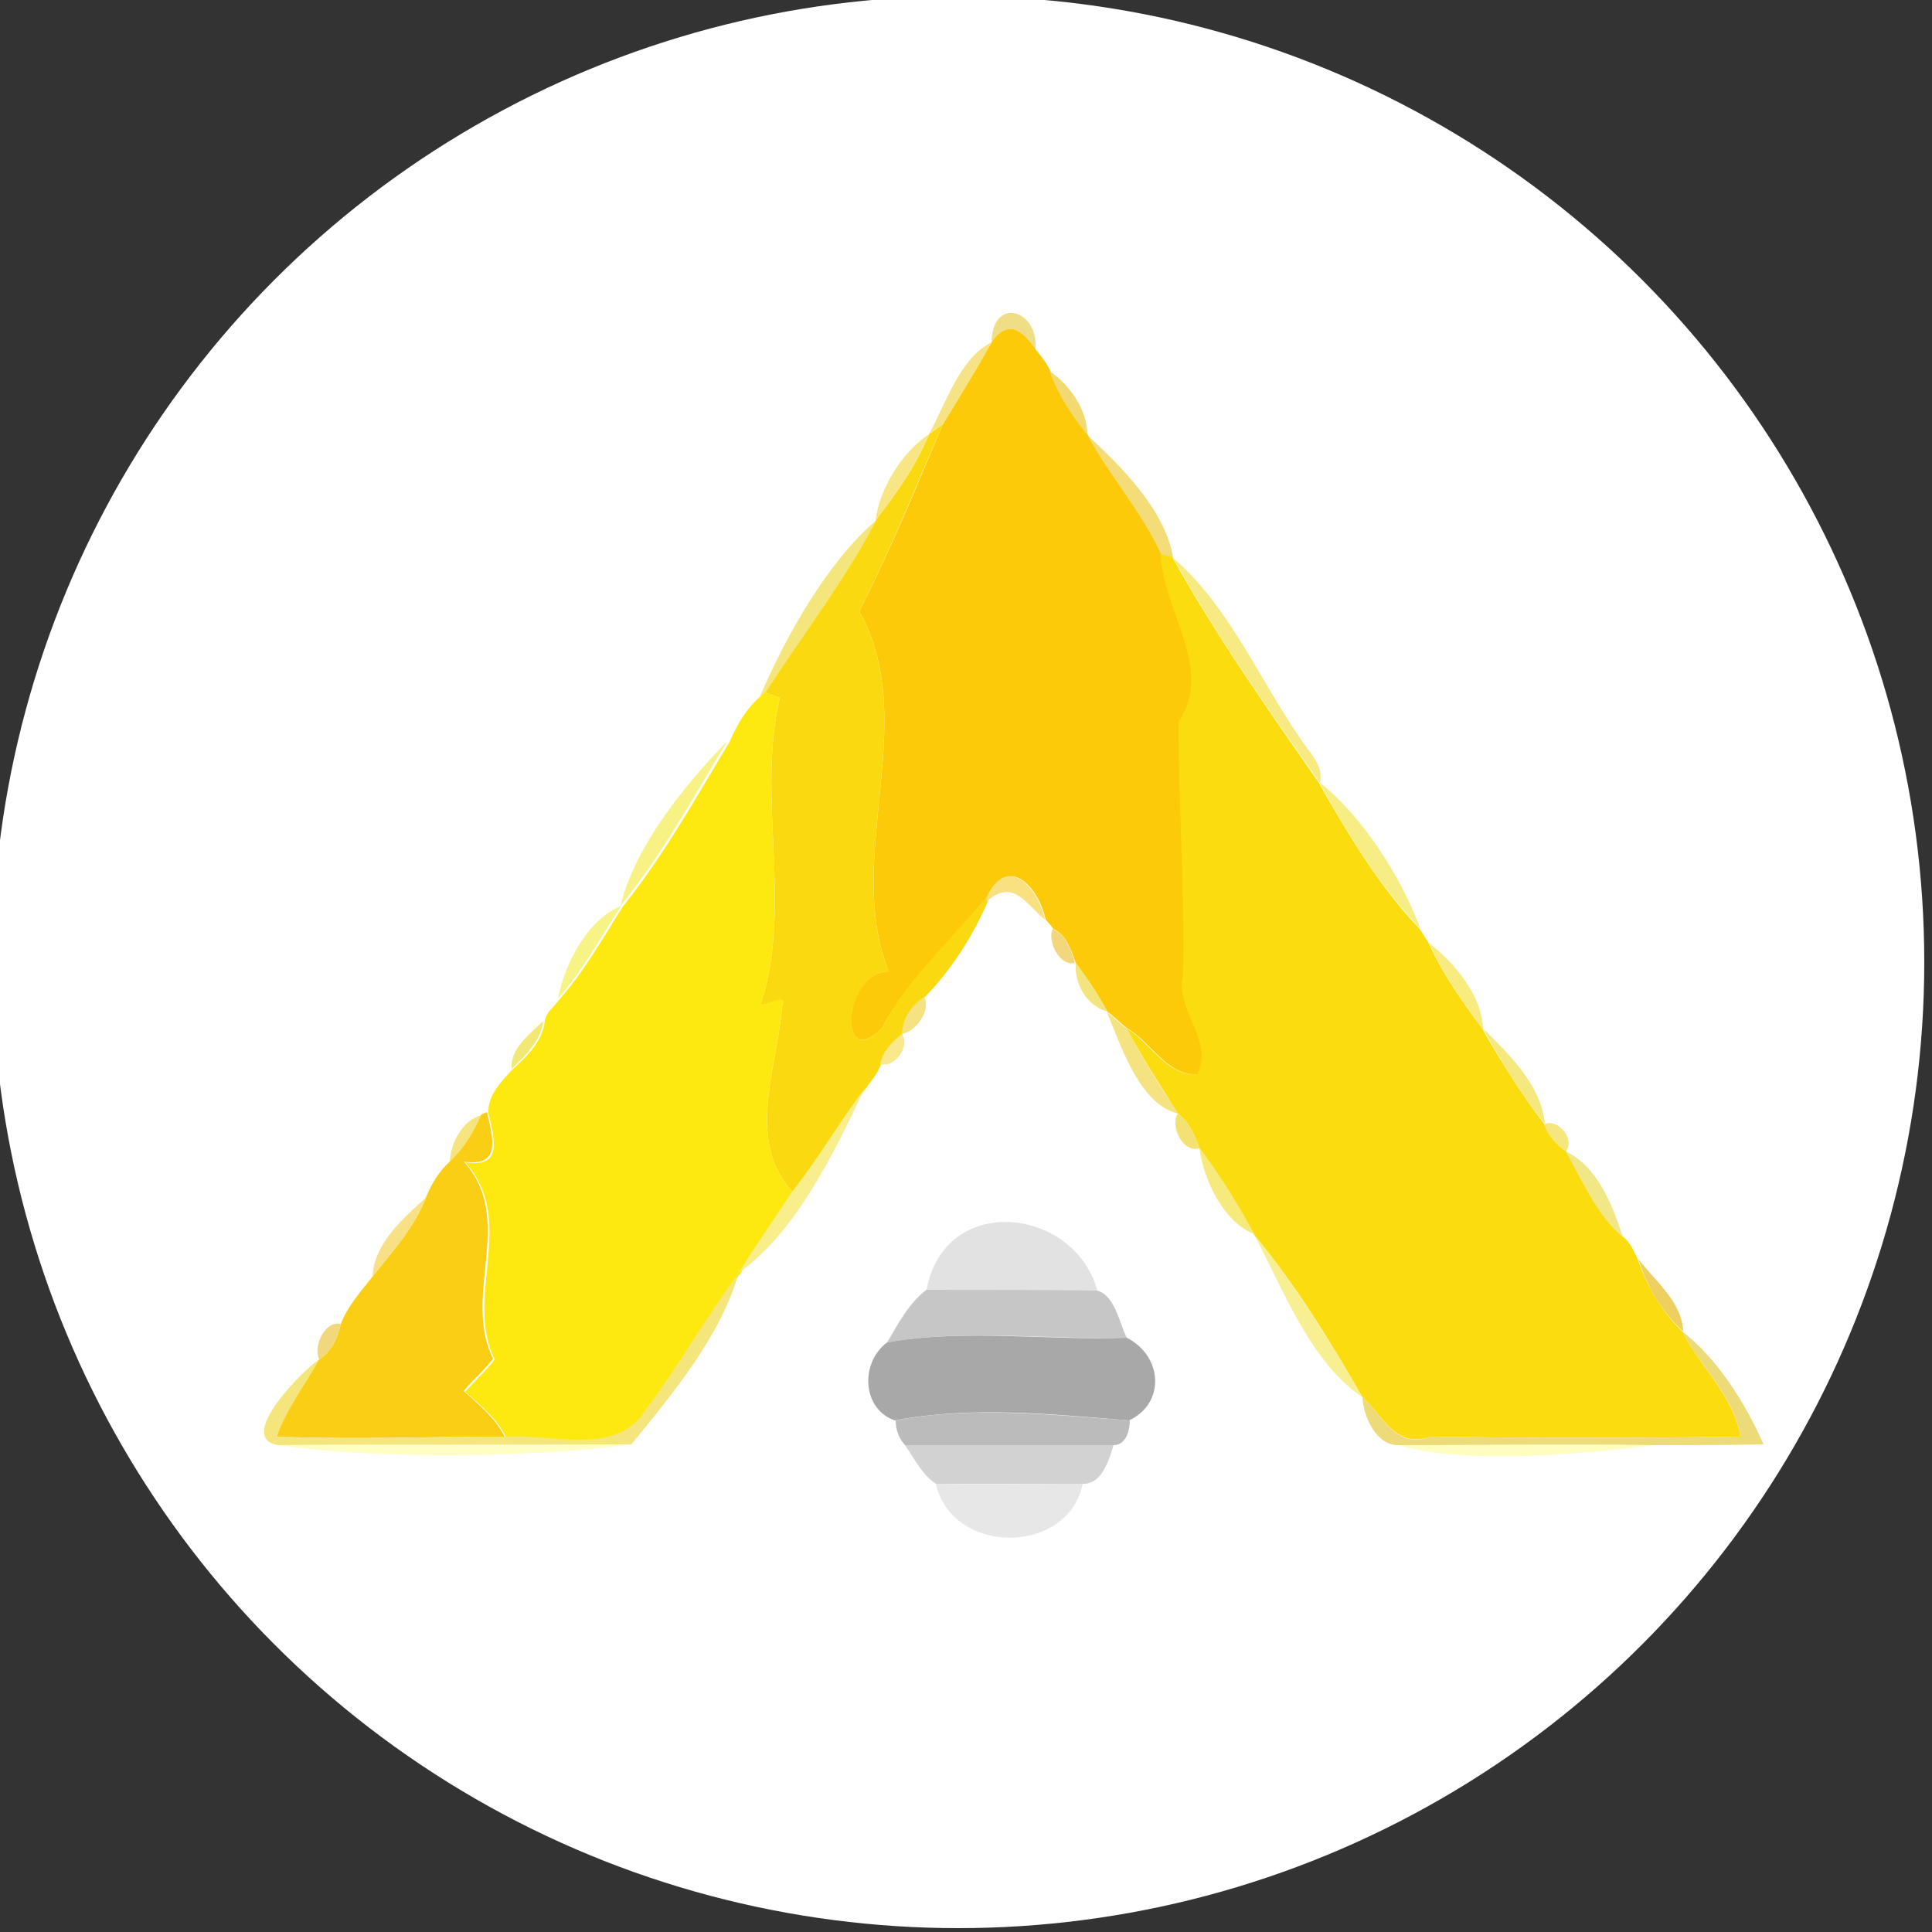 <?xml version="1.0" encoding="utf-8"?>
<!-- Generator: Adobe Illustrator 26.0.3, SVG Export Plug-In . SVG Version: 6.00 Build 0)  -->
<svg version="1.1" id="Layer_1" xmlns="http://www.w3.org/2000/svg" xmlns:xlink="http://www.w3.org/1999/xlink" x="0px" y="0px"
	 viewBox="0 0 250 250" style="enable-background:new 0 0 250 250;" xml:space="preserve">
<rect x="0" y="0" width="250" height="250" fill="#333333" stroke="none"/>
<style type="text/css">
	.st0{fill:#FFFFFF;}
	.st1{fill:#F0DE87;}
	.st2{fill:#FCCA09;}
	.st3{fill:#F6E386;}
	.st4{fill:#F2D970;}
	.st5{fill:#FBD910;}
	.st6{fill:#F8E684;}
	.st7{fill:#F4DD79;}
	.st8{fill:#F4E67C;}
	.st9{fill:#FBDC0F;}
	.st10{fill:#F8EA83;}
	.st11{fill:#FDE910;}
	.st12{fill:#F8F184;}
	.st13{fill:#F6ED84;}
	.st14{fill:#F9E081;}
	.st15{fill:#F7F385;}
	.st16{fill:#F3D77F;}
	.st17{fill:#F8EB7F;}
	.st18{fill:#F3E47D;}
	.st19{fill:#F5E383;}
	.st20{fill:#F4E380;}
	.st21{fill:#F2E874;}
	.st22{fill:#F4E87F;}
	.st23{fill:#F9E98C;}
	.st24{fill:#F8EE8B;}
	.st25{fill:#F6E47F;}
	.st26{fill:#FACE15;}
	.st27{fill:#F3E174;}
	.st28{fill:#F5E67E;}
	.st29{fill:#F7EA7D;}
	.st30{fill:#F2E786;}
	.st31{fill:#F7E086;}
	.st32{fill:#E2E2E2;}
	.st33{fill:#F8EF92;}
	.st34{fill:#EED061;}
	.st35{fill:#F4E67D;}
	.st36{fill:#C6C6C6;}
	.st37{fill:#F1D87C;}
	.st38{fill:#EDDA78;}
	.st39{fill:#A8A8A8;}
	.st40{fill:#BBBBBB;}
	.st41{fill:#FFFEC3;}
	.st42{fill:#D2D2D2;}
	.st43{fill:#FFFEBF;}
	.st44{fill:#E7E7E7;}
</style>
<circle class="st0" cx="124" cy="124.5" r="125"/>
<g id="_x23_f0de87ff">
	<path class="st1" d="M128.3,44.3c0.1-6,6.1-4.3,5.7,0.9C132.3,42.6,130.3,41.3,128.3,44.3z"/>
</g>
<g id="_x23_fcca09ff">
	<path class="st2" d="M128.3,44.3c2-3,4-1.7,5.7,0.9c0.7,0.9,1.5,1.8,1.9,2.8c1.1,3.1,2.9,5.8,4.9,8.3c2.9,5.3,7,9.9,9.5,15.4
		c0.2,7.3,6.9,14.8,2.3,21.7c-0.1,10.8,0.8,21.8,0.6,32.6c-1.2,4.7,4,8.4,1.8,13c-3.9,0.3-6-4.1-9.1-5.9c-0.9-0.7-1.7-1.5-2.6-2.2
		c-1.2-2.2-2.6-4.3-4.1-6.3c-0.6-1.7-1.2-3.6-2.9-4.4c-0.2-0.3-0.7-0.9-1-1.2c-0.8-4-4.7-8.5-7.4-3.2c-4.6,5.8-10.4,10.8-13.8,17.3
		c-5.8,5.7-5-7.4,0.9-7.4c-5.9-14.7,4.2-32.2-3.8-46.6c4-7.9,7.4-16.1,10.8-24.2C124.1,51.4,126.3,47.9,128.3,44.3z"/>
</g>
<g id="_x23_f6e386ff">
	<path class="st3" d="M120.2,56.2c2.1-3.8,4-9.9,8.1-11.9c-2,3.6-4.1,7.1-6.3,10.6C121.5,55.2,120.6,55.8,120.2,56.2z"/>
</g>
<g id="_x23_f2d970ff">
	<path class="st4" d="M135.8,48c2.6,1.8,4.9,5,4.9,8.3C138.7,53.8,136.9,51.1,135.8,48z"/>
</g>
<g id="_x23_fbd910ff">
	<path class="st5" d="M120.2,56.2c0.4-0.3,1.3-1,1.8-1.3c-3.5,8.1-6.8,16.3-10.8,24.2c8,14.4-2.1,31.9,3.8,46.6
		c-5.8,0-6.7,13.1-0.9,7.4c3.3-6.5,9.1-11.5,13.8-17.3l-0.1,0.9c-1.9,4.4-4.7,8.8-8.1,12.3c-1.6,1.1-2.8,2.8-2.9,4.8
		c-1.2,1-2.4,2.2-2.8,3.9c-0.4,1.2-1.3,2.2-2,3.2c-3.3,4.3-6,9.1-9.4,13.4c-6.2-6.7-2-16.2-1.4-24.1c0.9-2.2-3.5,1.1-2.6-0.8
		c3.9-12.6-0.7-26.3,2.3-39.1c-0.5-0.2-1.4-0.5-1.9-0.7c4.8-7.4,10.3-14.5,14.4-22.4C116,63.8,118.6,60.2,120.2,56.2z"/>
</g>
<g id="_x23_f8e684ff">
	<path class="st6" d="M113.3,67.3c0.5-4.1,3.5-8.9,6.9-11.1C118.6,60.2,116,63.8,113.3,67.3z"/>
</g>
<g id="_x23_f4dd79ff">
	<path class="st7" d="M140.7,56.3c4.1,3.8,10.1,9.6,11.1,15.9c-0.4-0.1-1.2-0.3-1.5-0.4C147.7,66.2,143.6,61.6,140.7,56.3z"/>
</g>
<g id="_x23_f4e67cff">
	<path class="st8" d="M98.3,90.2c3.4-7.9,8.7-17.4,15.1-22.9c-4.1,7.9-9.6,14.9-14.4,22.4L98.3,90.2z"/>
</g>
<g id="_x23_fbdc0fff">
	<path class="st9" d="M150.2,71.7c0.4,0.1,1.1,0.3,1.5,0.4c5.6,10.1,12.3,19.6,18.9,29.1c3.8,6.7,7.8,13.4,13.1,19
		c0.3,0.4,0.8,1.3,1.1,1.7c1.8,4,4.4,7.7,7,11.2c2.4,4.2,5,8.4,8,12.3c0.5,1.5,1.5,2.6,2.8,3.5c2.2,3.8,4,8.2,7.4,11.1
		c0.9,0.7,1.4,1.8,1.9,2.9c1.2,3.5,3.1,6.8,5.8,9.4c2.3,4.6,6.7,8.4,7.5,13.6c-13.4,0.2-26.8,0.2-40.1,0c-4.6,1.6-6.2-2.8-8.8-5.1
		c-4.2-7.3-8.6-14.5-14-21c-2.1-3.9-4.5-7.7-7.1-11.2c-0.6-1.7-1.3-3.4-2.8-4.5c-2.2-3.6-4.6-7.2-6.6-11c3.1,1.8,5.2,6.2,9.1,5.9
		c2.3-4.5-3-8.3-1.8-13c0.2-10.8-0.6-21.8-0.6-32.6C157.2,86.5,150.4,79,150.2,71.7z"/>
</g>
<g id="_x23_f8ea83ff">
	<path class="st10" d="M151.8,72.2c7.5,6.4,11.5,16.6,17.4,24.7c1,1.3,2,2.7,1.6,4.4C164.1,91.8,157.4,82.3,151.8,72.2z"/>
</g>
<g id="_x23_fde910ff">
	<path class="st11" d="M98.3,90.2l0.7-0.6c0.5,0.2,1.4,0.5,1.9,0.7c-3,12.8,1.6,26.5-2.3,39.1c-0.9,1.8,3.4-1.5,2.6,0.8
		c-0.6,7.9-4.8,17.4,1.4,24.1c-2.3,3.5-4.7,6.9-6.8,10.5c-4.3,5.7-7.8,12-12.1,17.8c-3.8,6-12.1,3-18.2,3.4
		c-1.2-2.5-3.4-4.2-5.3-5.9c1.2-1.4,2.7-2.7,3.8-4.2c-4-8.2,3-18-3.8-25.5c4.9,0.8,3.8-3,3-6.4c-0.1-2.3,1.7-4.1,3.2-5.7
		c1.9-1.7,3.8-3.6,4.1-6.2c0.2-1.2,1.3-1.9,1.9-2.8c3.2-3.6,5.6-7.9,8.2-12c5.3-6.6,9.4-14,13.8-21.3C95.3,93.9,96.5,91.8,98.3,90.2
		z"/>
</g>
<g id="_x23_f8f184ff">
	<path class="st12" d="M80.3,117.2c1.8-7.6,8.2-15.5,13.8-21.3C89.7,103.2,85.6,110.7,80.3,117.2z"/>
</g>
<g id="_x23_f6ed84ff">
	<path class="st13" d="M170.7,101.2c5.5,4.3,10.6,12.2,13.1,19C178.5,114.6,174.4,108,170.7,101.2z"/>
</g>
<g id="_x23_f9e081ff">
	<path class="st14" d="M127.8,115.8c2.7-5.3,6.6-0.8,7.4,3.2c-2.5-2.1-4.1-5.4-7.6-2.3L127.8,115.8z"/>
</g>
<g id="_x23_f7f385ff">
	<path class="st15" d="M72.2,129.2c0.9-4.5,3.7-10.1,8.2-12C77.7,121.3,75.4,125.6,72.2,129.2z"/>
</g>
<g id="_x23_f3d77fff">
	<path class="st16" d="M136.2,120.2c1.8,0.8,2.4,2.7,2.9,4.4C137.1,125.1,135.5,121.8,136.2,120.2z"/>
</g>
<g id="_x23_f8eb7fff">
	<path class="st17" d="M184.9,122c3.3,2.6,6.9,6.8,7,11.2C189.2,129.6,186.7,126,184.9,122z"/>
</g>
<g id="_x23_f3e47dff">
	<path class="st18" d="M139.2,124.6c1.5,2,2.9,4.1,4.1,6.3C140.5,130.1,139,127.2,139.2,124.6z"/>
</g>
<g id="_x23_f5e383ff">
	<path class="st19" d="M116.7,133.8c0.1-2,1.2-3.7,2.9-4.8C120.5,130.8,118.5,133.5,116.7,133.8z"/>
</g>
<g id="_x23_f4e380ff">
	<path class="st20" d="M143.2,130.9c0.9,0.8,1.7,1.5,2.6,2.2c2,3.8,4.3,7.4,6.6,11C147.4,142.8,145.1,135.4,143.2,130.9z"/>
</g>
<g id="_x23_f2e874ff">
	<path class="st21" d="M66.2,138.3c-0.2-2.7,2.4-4.5,4.1-6.2C70,134.7,68,136.6,66.2,138.3z"/>
</g>
<g id="_x23_f4e87fff">
	<path class="st22" d="M191.9,133.1c3.2,3.1,7.6,7.4,8,12.3C196.8,141.6,194.3,137.4,191.9,133.1z"/>
</g>
<g id="_x23_f9e98cff">
	<path class="st23" d="M113.9,137.7c0.3-1.6,1.5-2.9,2.8-3.9C117.8,135.4,115.8,138.2,113.9,137.7z"/>
</g>
<g id="_x23_f8ee8bff">
	<path class="st24" d="M102.5,154.2c3.4-4.3,6.1-9,9.4-13.4c-3.8,8-8.8,18.6-16.3,23.9C97.8,161.1,100.2,157.7,102.5,154.2z"/>
</g>
<g id="_x23_f6e47fff">
	<path class="st25" d="M58.2,150.3c0.1-2.4,1.7-5.4,4.1-6C61.3,146.5,60,148.6,58.2,150.3z"/>
</g>
<g id="_x23_face15ff">
	<path class="st26" d="M62.3,144.2l0.7-0.3c0.8,3.3,1.9,7.2-3,6.4c6.8,7.5-0.3,17.3,3.8,25.5c-1.1,1.5-2.6,2.7-3.8,4.2
		c2,1.8,4.1,3.5,5.3,5.9c-9.8,0-19.7,0.4-29.5,0c1.2-3.6,3.6-6.7,5.5-10c1.6-1,2.4-2.8,2.8-4.6c0.9-2.3,2.6-4.2,4.1-6.1
		c2.5-3.2,5.4-6.3,6.9-10.2c0.7-1.8,1.7-3.4,3.1-4.7C60,148.6,61.3,146.5,62.3,144.2z"/>
</g>
<g id="_x23_f3e174ff">
	<path class="st27" d="M152.4,144.1c1.5,1.1,2.2,2.8,2.8,4.5C153,149.2,151.4,145.7,152.4,144.1z"/>
</g>
<g id="_x23_f5e67eff">
	<path class="st28" d="M199.8,145.5c1.8-0.9,4.1,2,2.8,3.5C201.4,148.1,200.3,146.9,199.8,145.5z"/>
</g>
<g id="_x23_f7ea7dff">
	<path class="st29" d="M155.2,148.5c2.7,3.6,5,7.3,7.1,11.2C158.4,158.2,155.7,152.7,155.2,148.5z"/>
</g>
<g id="_x23_f2e786ff">
	<path class="st30" d="M202.6,149c4.1,1.9,6.1,7,7.4,11.1C206.6,157.2,204.8,152.9,202.6,149z"/>
</g>
<g id="_x23_f7e086ff">
	<path class="st31" d="M48.2,165.2c0.2-4.3,4-7.6,6.9-10.2C53.6,158.9,50.7,162,48.2,165.2z"/>
</g>
<g id="_x23_e2e2e2ff">
	<path class="st32" d="M119.9,166.9c2.3-12.6,19.1-10.8,22.1,0.1C134.7,167,127.3,167,119.9,166.9z"/>
</g>
<g id="_x23_f8ef92ff">
	<path class="st33" d="M162.3,159.8c5.4,6.5,9.8,13.8,14,21C169.5,176.2,166.1,166.9,162.3,159.8z"/>
</g>
<g id="_x23_eed061ff">
	<path class="st34" d="M212,162.9c2.1,2.8,5.7,5.6,5.8,9.4C215,169.7,213.1,166.5,212,162.9z"/>
</g>
<g id="_x23_f4e67dff">
	<path class="st35" d="M83.5,182.5c4.3-5.7,7.8-12,12.1-17.8c-2.3,8.1-8.5,15.6-13.9,22.2c-15.2,0.1-30.5,0-45.7,0.1
		c-5.6-0.9,3.2-9.7,5.3-11.1c-1.8,3.3-4.2,6.4-5.5,10c9.8,0.4,19.7,0,29.5,0C71.4,185.5,79.7,188.5,83.5,182.5z"/>
</g>
<g id="_x23_c6c6c6ff">
	<path class="st36" d="M114.8,173.7c1.4-2.4,2.9-5.2,5.1-6.8c7.4,0,14.7,0,22.1,0.1c2.3,0.7,2.8,4.1,3.8,6.1
		C135.5,173.4,125,171.9,114.8,173.7z"/>
</g>
<g id="_x23_f1d87cff">
	<path class="st37" d="M41.3,175.9c-0.8-1.7,0.7-5,2.8-4.6C43.7,173.1,42.9,174.9,41.3,175.9z"/>
</g>
<g id="_x23_edda78ff">
	<path class="st38" d="M217.7,172.3c4.4,3.4,8.1,9.1,10.5,14.6c-4.7,0.1-9.4,0.1-14.2,0.1c-11-0.1-22,0-33,0
		c-2.9,0.1-4.6-3.7-4.7-6.2c2.6,2.3,4.2,6.8,8.8,5.1c13.4,0.2,26.8,0.2,40.1,0C224.4,180.6,220,176.9,217.7,172.3z"/>
</g>
<g id="_x23_a8a8a8ff">
	<path class="st39" d="M114.8,173.7c10.2-1.8,20.7-0.2,31-0.6c4.7,2.4,5,8.5,0.3,10.7c-10-0.8-20.3-1.9-30.3,0
		C111.6,182.4,111.2,176.4,114.8,173.7z"/>
</g>
<g id="_x23_bbbbbbff">
	<path class="st40" d="M115.9,183.8c9.9-1.9,20.3-0.7,30.3,0c0,1.3-0.5,3.2-2.1,3.2c-9,0-18,0-27,0
		C116.3,186.1,115.9,185,115.9,183.8z"/>
</g>
<g id="_x23_fffec3ff">
	<path class="st41" d="M36,187c15.2-0.1,30.5,0.1,45.7-0.1C69.7,188.6,48.8,188.9,36,187z"/>
</g>
<g id="_x23_d2d2d2ff">
	<path class="st42" d="M117.1,187c9,0,18,0,27,0c-0.6,1.9-1.5,5.1-4,5c-6.4,0-12.7,0-19,0C119.3,190.8,118.3,188.7,117.1,187z"/>
</g>
<g id="_x23_fffebfff">
	<path class="st43" d="M181,187c11,0,22-0.1,33,0C205.6,188.1,189.4,189.6,181,187z"/>
</g>
<g id="_x23_e7e7e7ff">
	<path class="st44" d="M121.1,192c6.3,0.1,12.7,0,19,0C138.2,201.3,123.2,201.3,121.1,192z"/>
</g>
</svg>
